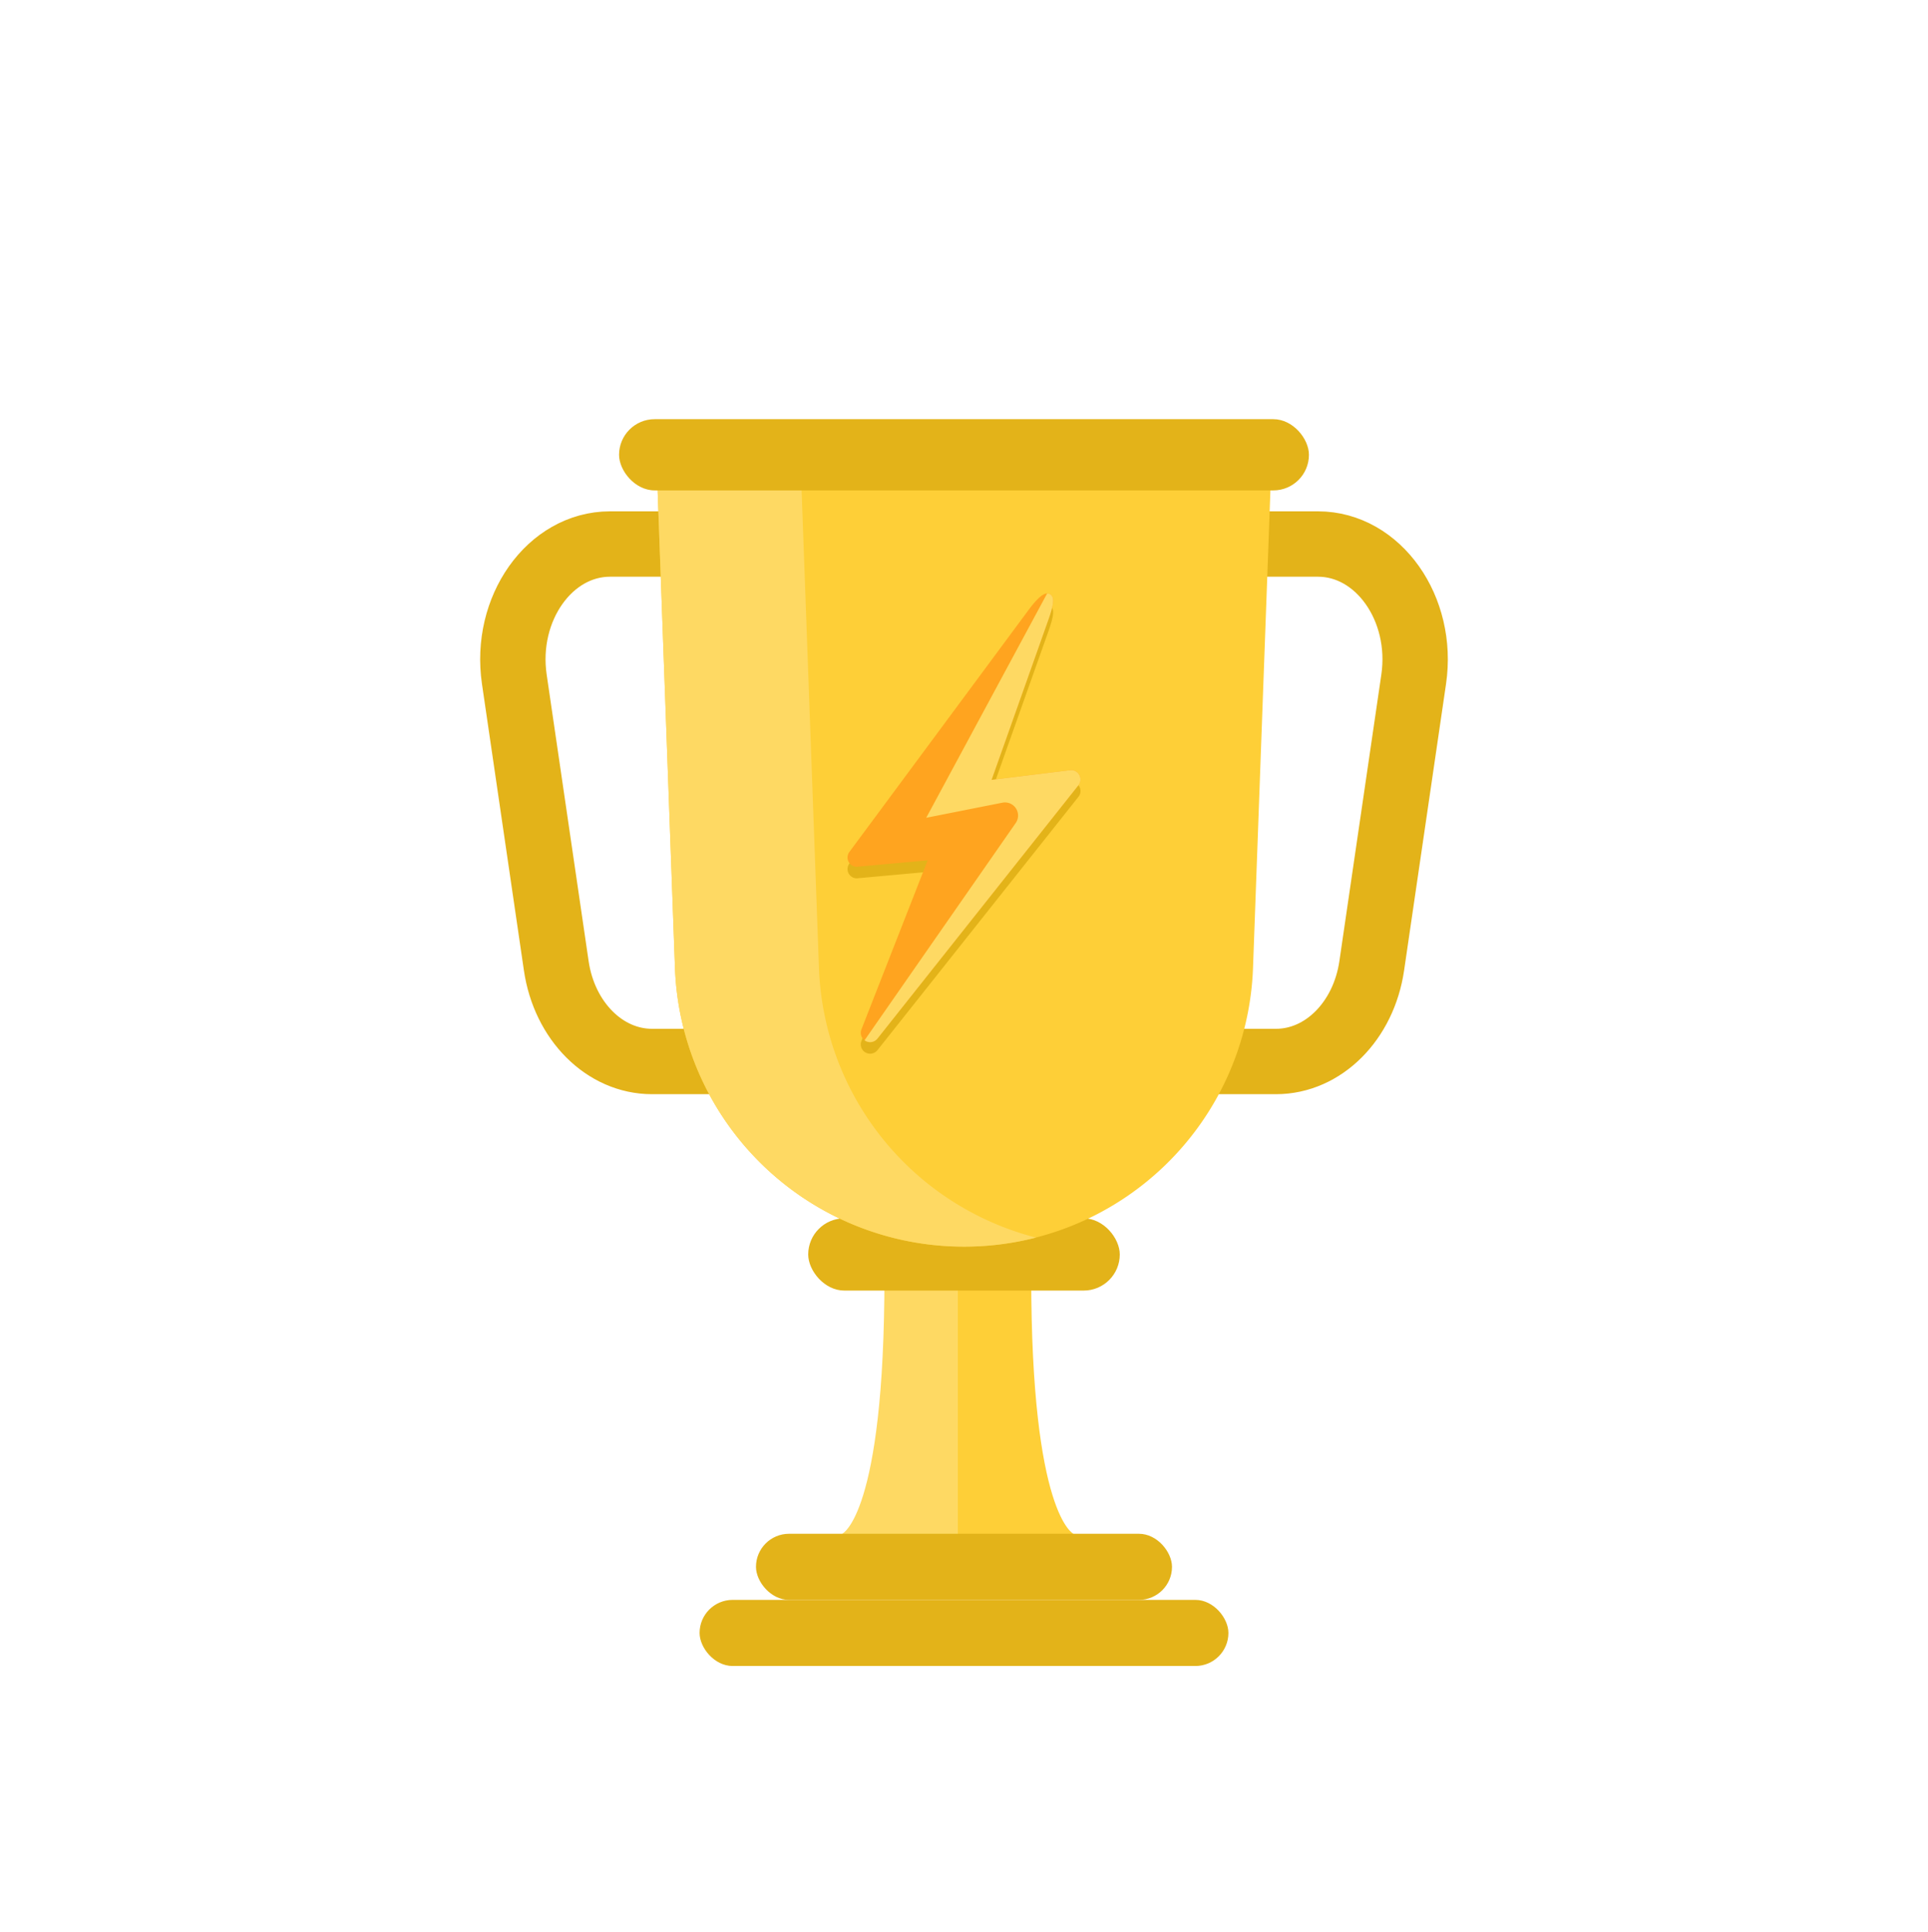 <svg xmlns="http://www.w3.org/2000/svg" viewBox="0 0 1365.97 1368.55"><defs><style>.cls-1{fill:none;stroke:#e3b319;stroke-miterlimit:10;stroke-width:46.32px;}.cls-2{fill:#fed963;}.cls-3{fill:#fecf37;}.cls-4{fill:#e3b319;}.cls-5{fill:#ffa41f;}</style></defs><title>Boid_Win Prizes</title><g id="Layer_2" data-name="Layer 2"><path class="cls-1" d="M513.35,752H461.92c-33.46,0-62.07-28.6-67.81-67.78l-29.72-203c-7.32-50,25.08-95.81,67.81-95.81h81.15c38,0,68.83,36.62,68.83,81.8V670.2C582.18,715.37,551.36,752,513.35,752Z"/><path class="cls-1" d="M852.61,752h51.44c33.46,0,62.07-28.6,67.81-67.78l29.72-203c7.32-50-25.08-95.81-67.81-95.81H852.61c-38,0-68.82,36.62-68.82,81.8V670.2C783.79,715.37,814.6,752,852.61,752Z"/><path class="cls-2" d="M678.61,904.63h-52c0,169.05-30,182-30,182l82,11.71Z"/><path class="cls-3" d="M678.61,904.63h52c0,169.05,30,182,30,182l-82,11.71Z"/><rect class="cls-4" x="572.61" y="863.12" width="220.74" height="51.17" rx="25.58" ry="25.58"/><path class="cls-3" d="M465,322.18H901L887.76,685.32A204.9,204.9,0,0,1,683,883.17h0A204.88,204.88,0,0,1,478.21,685.32Z"/><path class="cls-4" d="M758.88,553.81l-56.34,6.9L742.7,447.52c4.08-11.49,4-15.08,2.52-17.14a4,4,0,0,0-3.33-1.71c-1.13,0-4.59,0-13.51,12.15L601.45,612.21a6.71,6.71,0,0,0-.05,6.86,6.64,6.64,0,0,0,5.65,3.18l50.19-4.56L610.31,737.51a6.54,6.54,0,0,0,2.8,8.07,6.64,6.64,0,0,0,8.49-1.52L764,564.59a6.57,6.57,0,0,0-5.09-10.78Z"/><path class="cls-2" d="M580.21,685.32,567,322.18H465l13.19,363.14A204.88,204.88,0,0,0,683,883.17h0a205.2,205.2,0,0,0,51-6.41A205,205,0,0,1,580.21,685.32Z"/><rect class="cls-4" x="438.6" y="296.96" width="488.77" height="50.46" rx="25.23" ry="25.23"/><rect class="cls-4" x="535.61" y="1086.59" width="294.74" height="46.83" rx="23.42" ry="23.42"/><rect class="cls-4" x="495.65" y="1133.42" width="374.67" height="46.83" rx="23.42" ry="23.42"/><path class="cls-5" d="M758.88,545.57q-.12,0-56.34,6.91l40.16-113.2c4.08-11.49,4-15.07,2.52-17.14a4,4,0,0,0-3.33-1.7c-1.13,0-4.59,0-13.51,12.15L601.45,604a6.73,6.73,0,0,0-.05,6.87,6.63,6.63,0,0,0,5.65,3.17l50.19-4.55L610.31,729.28a6.55,6.55,0,0,0,2.8,8.07,6.71,6.71,0,0,0,3.35.91,6.65,6.65,0,0,0,5.14-2.44L764,556.36a6.58,6.58,0,0,0-5.09-10.79Z"/><path class="cls-2" d="M764.87,549.36a6.65,6.65,0,0,0-6-3.79q-.12,0-56.34,6.91l40.16-113.2c4.08-11.49,4-15.07,2.52-17.14a4,4,0,0,0-3.33-1.7L656.22,579.35l54-10.7a9.28,9.28,0,0,1,9.41,14.4L612.51,737c.19.14.39.27.6.4a6.71,6.71,0,0,0,3.35.91,6.65,6.65,0,0,0,5.14-2.44L764,556.36A6.61,6.61,0,0,0,764.87,549.36Z"/></g></svg>